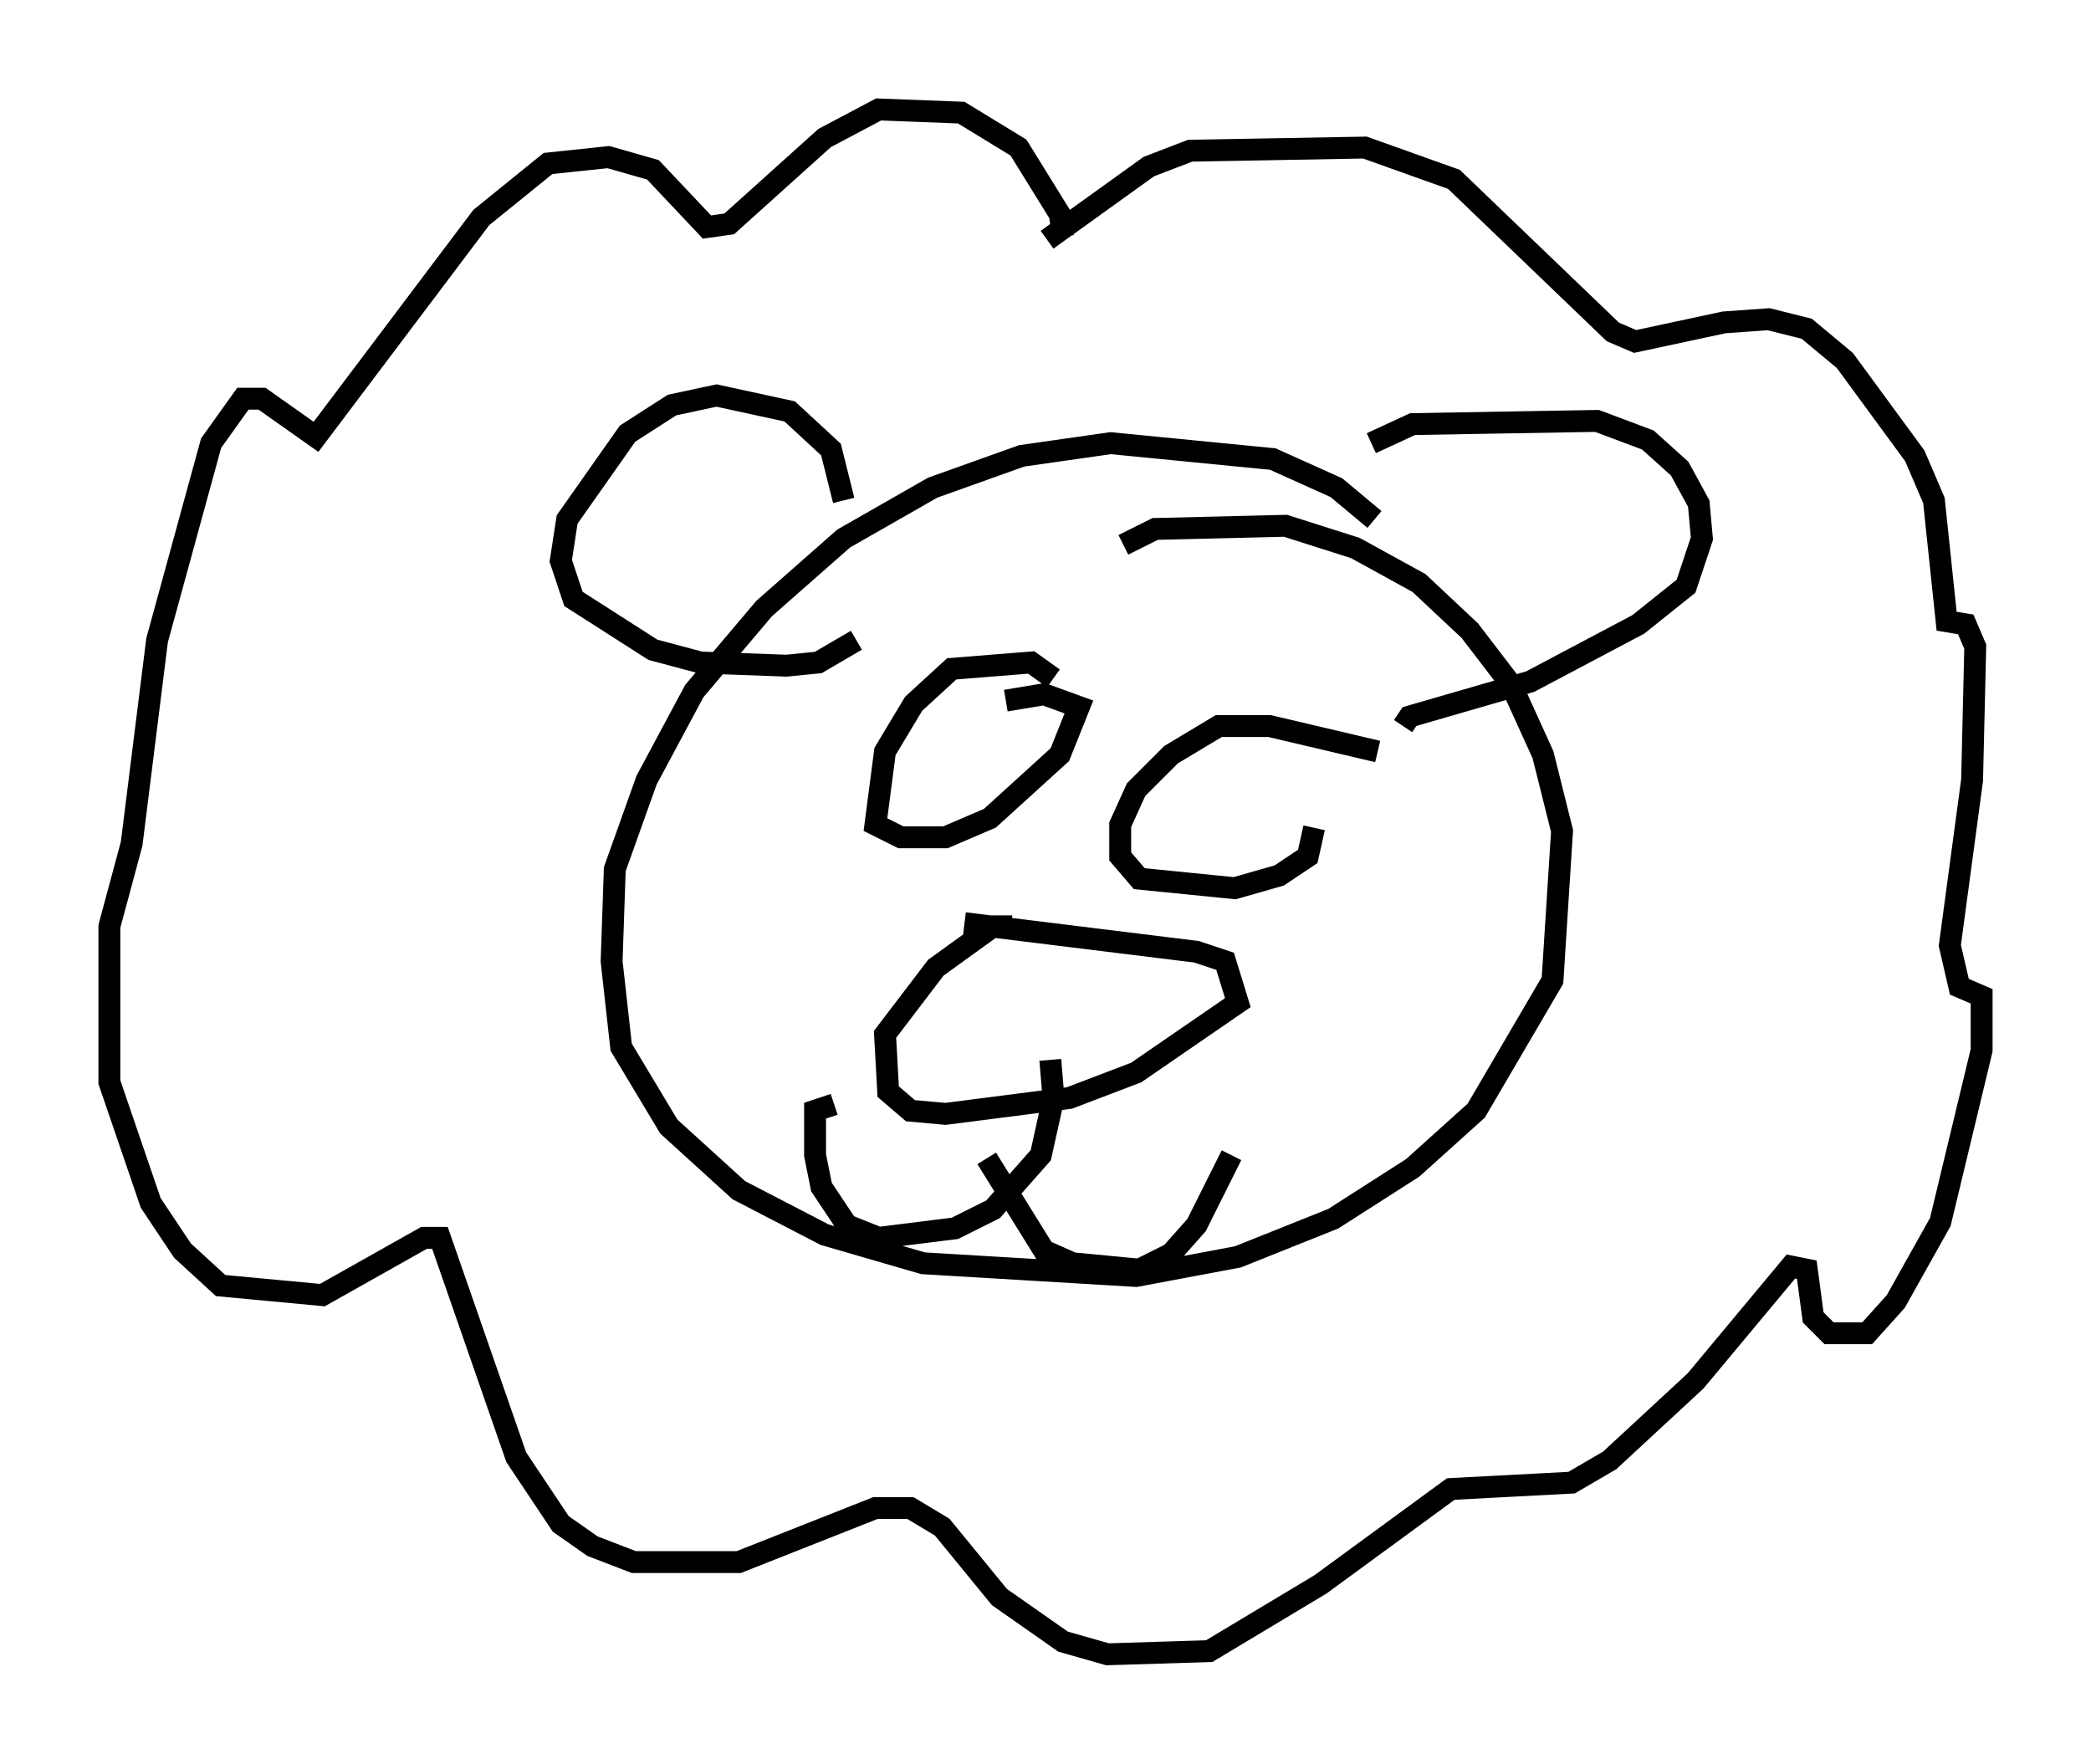 <?xml version="1.0" encoding="utf-8" ?>
<svg baseProfile="full" height="80.592" version="1.1" width="95.553" xmlns="http://www.w3.org/2000/svg" xmlns:ev="http://www.w3.org/2001/xml-events" xmlns:xlink="http://www.w3.org/1999/xlink"><defs /><rect fill="white" height="80.592" width="95.553" x="0" y="0" /><path d="M64.698, 26.642 m-1.888, -2.905 l-1.743, -1.453 -2.905, -1.307 l-7.408, -0.726 -4.067, 0.581 l-4.067, 1.453 -4.067, 2.324 l-3.631, 3.196 -3.196, 3.777 l-2.179, 4.067 -1.453, 4.067 l-0.145, 4.212 0.436, 3.922 l2.179, 3.631 3.196, 2.905 l3.922, 2.034 4.503, 1.307 l9.732, 0.581 4.648, -0.872 l4.358, -1.743 3.631, -2.324 l2.905, -2.615 3.486, -5.955 l0.436, -6.827 -0.872, -3.486 l-1.453, -3.196 -1.888, -2.469 l-2.324, -2.179 -2.905, -1.598 l-3.196, -1.017 -5.955, 0.145 l-1.453, 0.726 m-7.553, 8.57 l0.0, 0.0 m4.358, -2.469 l-1.017, -0.726 -3.631, 0.291 l-1.743, 1.598 -1.307, 2.179 l-0.436, 3.341 1.162, 0.581 l2.034, 0.0 2.034, -0.872 l3.196, -2.905 0.872, -2.179 l-1.598, -0.581 -1.743, 0.291 m16.994, 2.324 l-4.939, -1.162 -2.324, 0.0 l-2.179, 1.307 -1.598, 1.598 l-0.726, 1.598 0.0, 1.453 l0.872, 1.017 4.358, 0.436 l2.034, -0.581 1.307, -0.872 l0.291, -1.307 m-15.978, 4.358 l10.603, 1.307 1.307, 0.436 l0.581, 1.888 -4.648, 3.196 l-3.05, 1.162 -5.665, 0.726 l-1.598, -0.145 -1.017, -0.872 l-0.145, -2.615 2.324, -3.05 l2.615, -1.888 0.872, 0.0 m1.743, 6.101 l0.145, 1.743 -0.581, 2.615 l-2.179, 2.469 -1.743, 0.872 l-3.486, 0.436 -1.453, -0.581 l-1.162, -1.743 -0.291, -1.453 l0.0, -2.034 0.872, -0.291 m6.972, 2.469 l2.615, 4.212 1.307, 0.581 l3.05, 0.291 1.453, -0.726 l1.162, -1.307 1.598, -3.196 m-17.721, -29.922 l-0.581, -2.324 -1.888, -1.743 l-3.341, -0.726 -2.034, 0.436 l-2.034, 1.307 -2.76, 3.922 l-0.291, 1.888 0.581, 1.743 l3.631, 2.324 2.179, 0.581 l3.922, 0.145 1.453, -0.145 l1.743, -1.017 m23.531, -9.006 l1.888, -0.872 8.425, -0.145 l2.324, 0.872 1.453, 1.307 l0.872, 1.598 0.145, 1.598 l-0.726, 2.179 -2.179, 1.743 l-4.939, 2.615 -5.52, 1.598 l-0.291, 0.436 m-15.542, -22.369 l-0.145, -1.017 -1.888, -3.05 l-2.615, -1.598 -3.777, -0.145 l-2.469, 1.307 -4.358, 3.922 l-1.017, 0.145 -2.469, -2.615 l-2.034, -0.581 -2.76, 0.291 l-3.05, 2.469 -7.553, 10.022 l-2.469, -1.743 -0.872, 0.0 l-1.453, 2.034 -2.469, 9.006 l-1.162, 9.296 -1.017, 3.777 l0.0, 7.117 1.888, 5.52 l1.453, 2.179 1.743, 1.598 l4.648, 0.436 4.648, -2.615 l0.726, 0.0 3.486, 10.022 l2.034, 3.05 1.453, 1.017 l1.888, 0.726 4.793, 0.0 l6.246, -2.469 1.598, 0.0 l1.453, 0.872 2.615, 3.196 l2.905, 2.034 2.034, 0.581 l4.648, -0.145 5.084, -3.05 l5.955, -4.358 5.52, -0.291 l1.743, -1.017 3.922, -3.631 l4.358, -5.229 0.726, 0.145 l0.291, 2.179 0.726, 0.726 l1.743, 0.0 1.307, -1.453 l2.034, -3.631 1.888, -7.844 l0.0, -2.469 -1.017, -0.436 l-0.436, -1.888 1.017, -7.553 l0.145, -6.101 -0.436, -1.017 l-0.872, -0.145 -0.581, -5.52 l-0.872, -2.034 -3.196, -4.358 l-1.743, -1.453 -1.743, -0.436 l-2.034, 0.145 -4.067, 0.872 l-1.017, -0.436 -7.263, -6.972 l-4.067, -1.453 -7.989, 0.145 l-1.888, 0.726 -4.648, 3.341 " fill="none" stroke="black" stroke-width="1" /></svg>